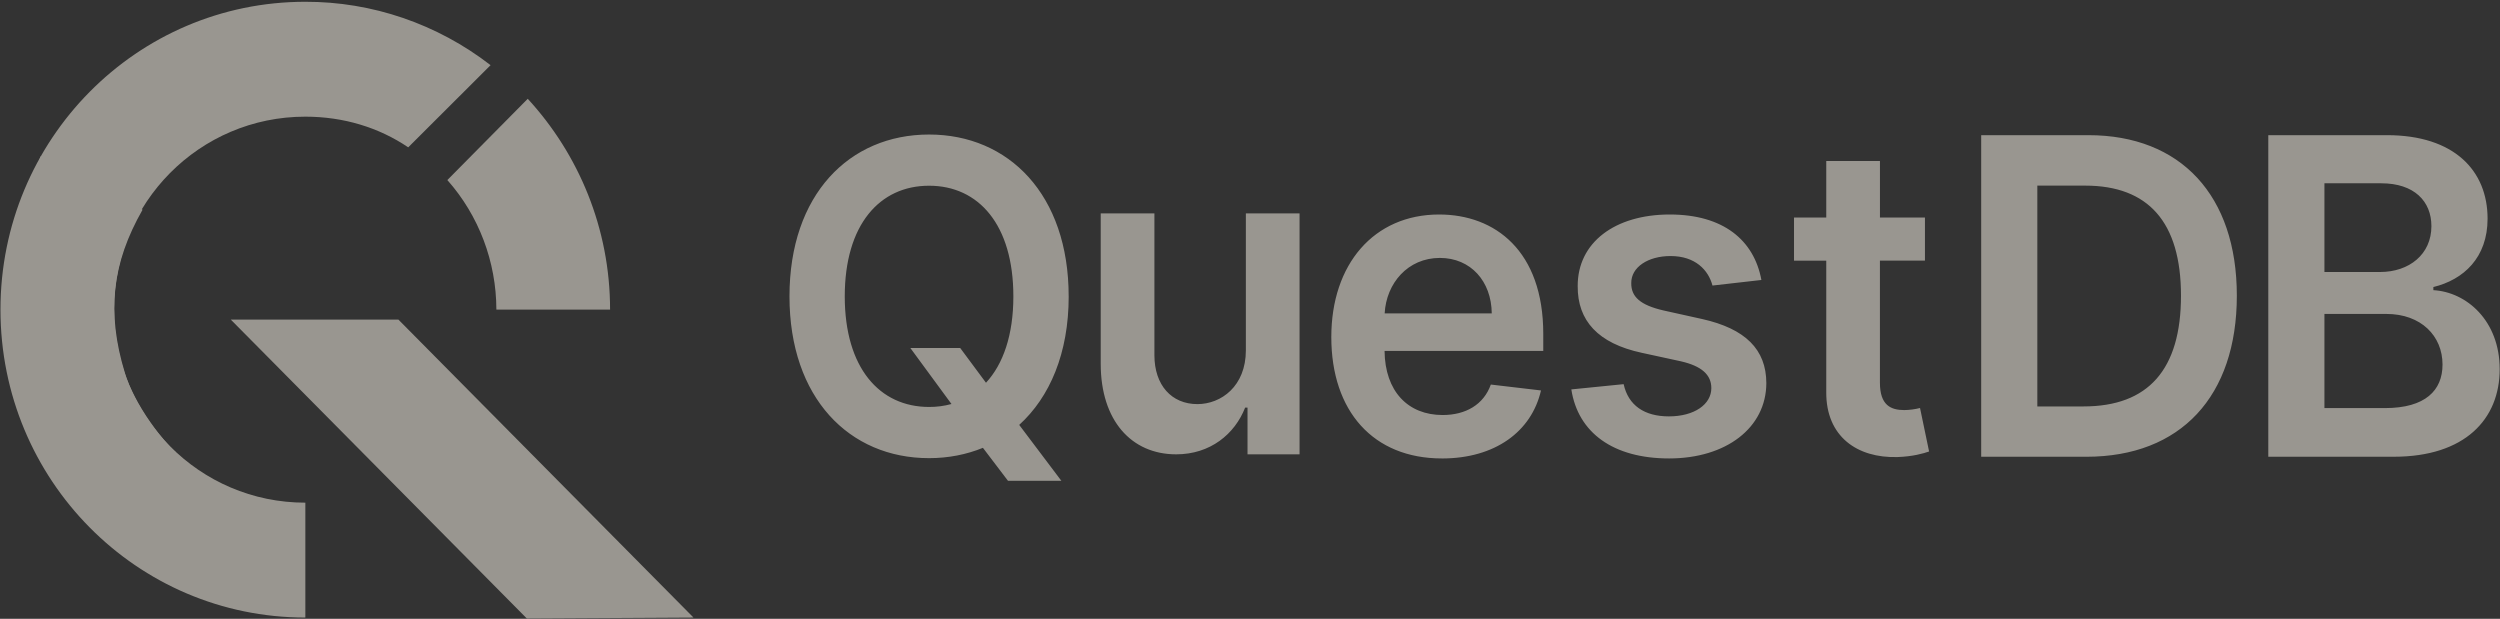 <svg xmlns="http://www.w3.org/2000/svg" fill="none" viewBox="0 0 101 25" height="25" width="101">
  <rect x="0" y="0" width="101" height="25" fill="#333333" stroke="none"/>
  <g clip-path="url(#clip0_1_456)" opacity="0.5">
    <path fill="#FFF9ED" d="M84.285 18.453C88.105 18.453 90.368 16.008 90.368 11.944C90.368 7.898 88.104 5.461 84.372 5.461H80.04V18.453H84.285ZM82.308 16.42V7.499H84.243C86.789 7.499 88.112 8.972 88.112 11.945C88.112 14.934 86.789 16.42 84.175 16.42H82.308ZM91.639 18.452H96.71C99.58 18.452 100.987 16.937 100.987 14.916C100.987 12.95 99.641 11.796 98.308 11.723V11.596C99.53 11.299 100.498 10.411 100.498 8.832C100.498 6.896 99.151 5.461 96.436 5.461H91.639V18.452ZM93.907 16.487V12.683H96.41C97.811 12.683 98.678 13.571 98.678 14.729C98.678 15.765 97.993 16.487 96.349 16.487H93.907ZM93.907 10.989V7.405H96.203C97.536 7.405 98.229 8.132 98.229 9.137C98.229 10.275 97.332 10.989 96.153 10.989H93.907ZM43.174 11.974C43.174 7.86 40.753 5.435 37.534 5.435C34.312 5.435 31.895 7.859 31.895 11.974C31.895 16.079 34.311 18.509 37.534 18.509C38.315 18.509 39.045 18.364 39.71 18.092L40.723 19.425H42.879L41.176 17.166C42.409 16.046 43.175 14.275 43.175 11.974H43.174ZM36.778 14.059L38.44 16.322C38.144 16.403 37.84 16.443 37.534 16.441C35.536 16.441 34.128 14.865 34.128 11.974C34.128 9.078 35.537 7.503 37.534 7.503C39.536 7.503 40.94 9.078 40.94 11.974C40.94 13.536 40.529 14.713 39.834 15.463L38.792 14.059H36.778ZM50.333 14.152C50.333 15.604 49.334 16.326 48.374 16.326C47.332 16.326 46.638 15.562 46.638 14.348V8.62H44.469V14.696C44.469 16.989 45.707 18.355 47.518 18.355C48.897 18.355 49.886 17.536 50.304 16.466H50.4V18.355H52.502V8.62H50.333V14.152ZM58.254 18.522C60.401 18.522 61.875 17.435 62.256 15.774L60.23 15.536C59.94 16.347 59.217 16.767 58.282 16.767C56.883 16.767 55.953 15.812 55.936 14.177H62.348V13.489C62.348 10.139 60.404 8.666 58.141 8.666C55.504 8.666 53.785 10.674 53.785 13.616C53.785 16.614 55.479 18.521 58.254 18.521V18.522ZM55.94 12.662C56.006 11.444 56.875 10.42 58.171 10.42C59.416 10.42 60.255 11.362 60.267 12.662H55.94ZM71.16 11.311C70.863 9.698 69.616 8.666 67.46 8.666C65.243 8.666 63.731 9.796 63.739 11.562C63.731 12.954 64.558 13.872 66.326 14.253L67.896 14.594C68.744 14.785 69.138 15.141 69.138 15.68C69.138 16.335 68.453 16.822 67.423 16.822C66.43 16.822 65.783 16.376 65.595 15.52L63.482 15.732C63.752 17.482 65.173 18.521 67.432 18.521C69.733 18.521 71.355 17.286 71.36 15.477C71.356 14.114 70.509 13.281 68.772 12.89L67.203 12.542C66.268 12.326 65.896 11.99 65.903 11.439C65.894 10.793 66.583 10.344 67.489 10.344C68.491 10.344 69.018 10.909 69.184 11.536L71.16 11.311ZM77.768 8.789H75.95V6.505H73.781V8.789H72.478V10.53H73.781V15.837C73.768 17.634 75.027 18.512 76.659 18.465C77.273 18.444 77.701 18.322 77.935 18.24L77.569 16.483C77.361 16.536 77.148 16.564 76.933 16.567C76.389 16.567 75.949 16.372 75.949 15.464V10.529H77.768V8.789Z"/>
    <path fill="#FFF9ED" d="M4.61 12.509C4.61 8.19 8.057 4.713 12.335 4.713C13.88 4.713 15.305 5.15 16.492 5.952L19.819 2.633C17.664 0.966 15.035 0.066 12.333 0.072C5.525 0.072 0.019 5.63 0.019 12.509C0.019 19.391 5.526 24.949 12.336 24.949V20.308C8.058 20.308 4.611 16.83 4.611 12.509H4.61Z"/>
    <path fill="#FFF9ED" d="M20.054 12.509H24.647C24.647 9.23 23.382 6.233 21.321 3.991L18.073 7.274C19.345 8.708 20.05 10.573 20.054 12.509Z"/>
    <path fill="#FFF9ED" d="M16.096 12.912H9.324L21.285 24.988L28.017 24.949L16.096 12.912Z"/>
    <path fill="#FFF9ED" d="M1.64 6.314C-1.329 15.031 7.541 18.67 7.541 18.67C6.591 17.952 5.403 16.271 5.046 15.069C4.294 12.589 4.531 10.632 5.76 8.471"/>
  </g>
  <defs>
    <clipPath id="clip0_1_456">
      <rect fill="white" height="25" width="101"/>
    </clipPath>
  </defs>
</svg>
